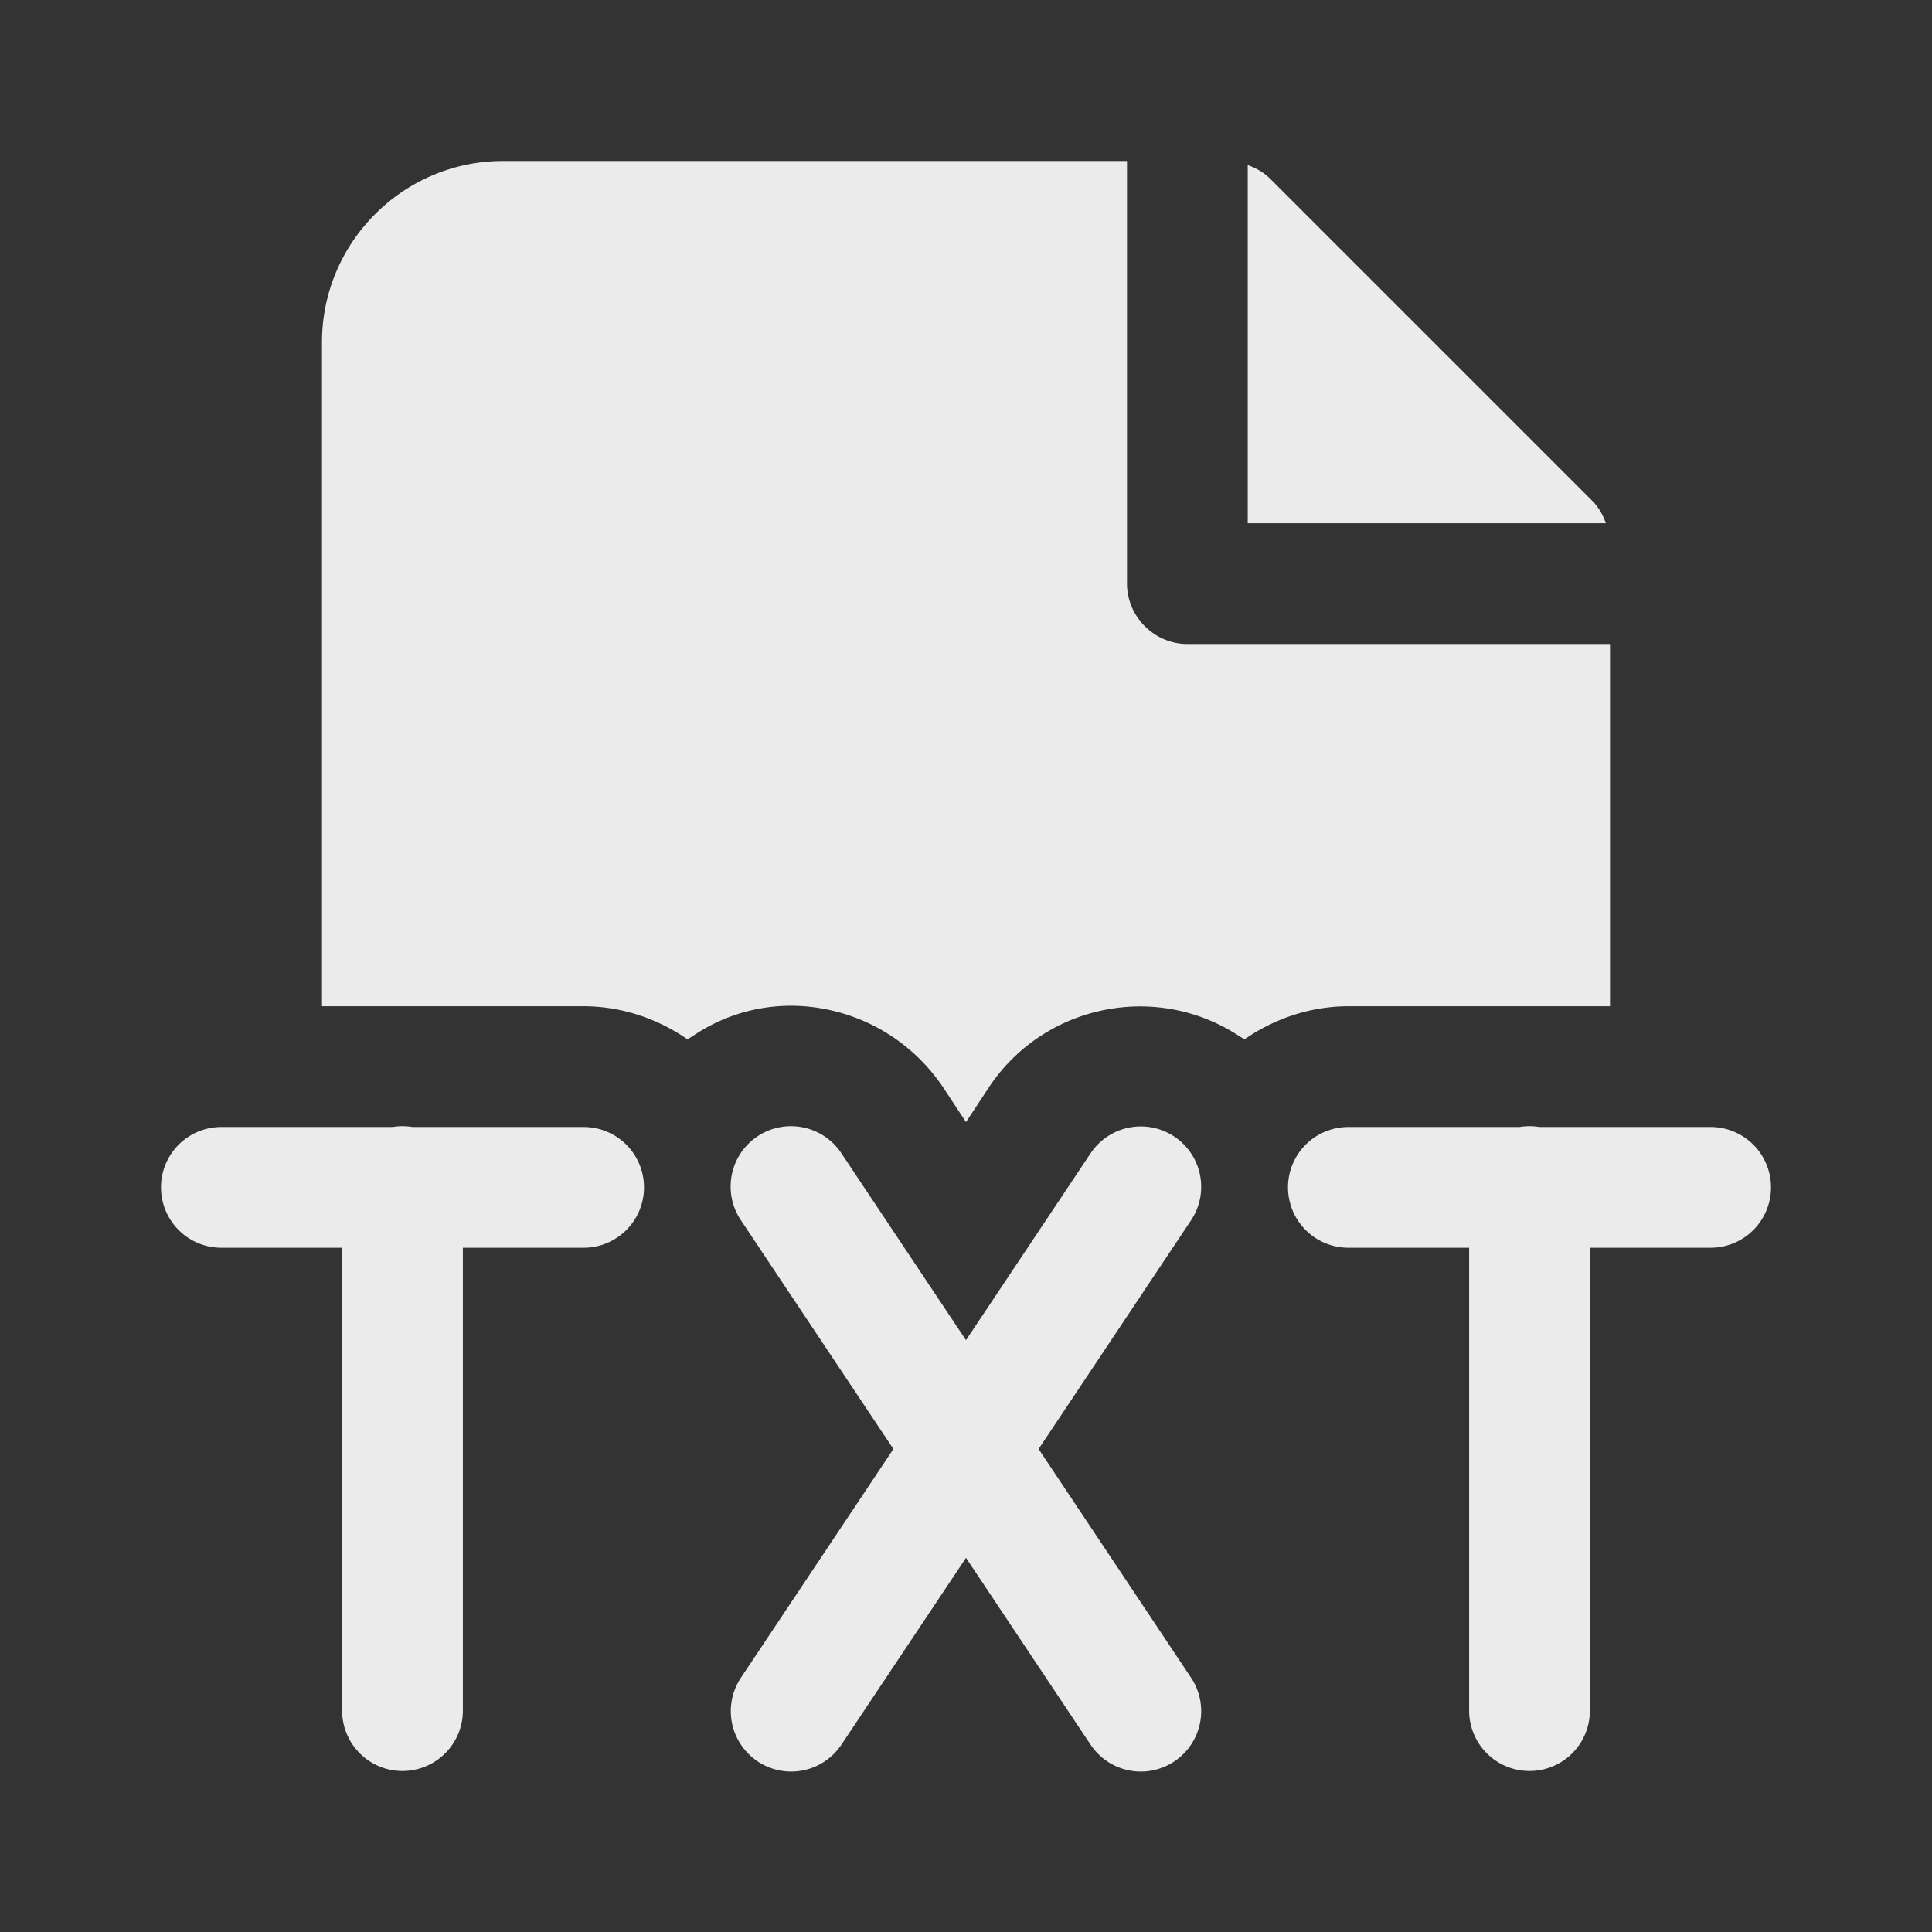 <svg fill="#EBEBEB" xmlns="http://www.w3.org/2000/svg"  viewBox="0 0 24 24" width="24px" height="24px"><rect x="0" y="0" width="24" height="24" fill="#333333" stroke="none"/><path d="M 6.25 2 C 5.01 2 4 3.01 4 4.25 L 4 12.5 L 7.25 12.5 C 7.73 12.5 8.179 12.66 8.539 12.91 C 8.559 12.9 8.57 12.891 8.59 12.881 C 9.08 12.541 9.68 12.419 10.27 12.539 C 10.86 12.659 11.371 13 11.711 13.5 L 12 13.939 L 12.289 13.5 C 12.979 12.47 14.38 12.191 15.41 12.881 C 15.43 12.891 15.441 12.9 15.461 12.91 C 15.821 12.66 16.27 12.5 16.75 12.5 L 20 12.5 L 20 8 L 14.75 8 C 14.34 8 14 7.66 14 7.25 L 14 2 L 6.25 2 z M 15.5 2.051 L 15.5 6.5 L 19.949 6.5 C 19.912 6.396 19.858 6.3 19.779 6.221 L 15.779 2.221 C 15.7 2.142 15.603 2.088 15.5 2.051 z M 4.988 13.99 A 0.75 0.75 0 0 0 4.877 14 L 2.75 14 A 0.75 0.75 0 1 0 2.75 15.5 L 4.25 15.5 L 4.25 21.25 A 0.75 0.75 0 1 0 5.75 21.25 L 5.75 15.5 L 7.25 15.5 A 0.75 0.75 0 1 0 7.25 14 L 5.123 14 A 0.75 0.75 0 0 0 4.988 13.99 z M 9.824 13.99 A 0.75 0.75 0 0 0 9.209 15.166 L 11.098 18 L 9.209 20.834 A 0.75 0.75 0 1 0 10.457 21.666 L 12 19.352 L 13.543 21.666 A 0.75 0.75 0 1 0 14.791 20.834 L 12.902 18 L 14.791 15.166 A 0.75 0.75 0 1 0 13.543 14.334 L 12 16.648 L 10.457 14.334 A 0.75 0.75 0 0 0 9.824 13.99 z M 18.988 13.99 A 0.75 0.75 0 0 0 18.877 14 L 16.75 14 A 0.75 0.75 0 1 0 16.75 15.5 L 18.25 15.5 L 18.25 21.25 A 0.75 0.75 0 1 0 19.75 21.25 L 19.75 15.5 L 21.25 15.5 A 0.75 0.75 0 1 0 21.25 14 L 19.123 14 A 0.75 0.75 0 0 0 18.988 13.99 z"/></svg>